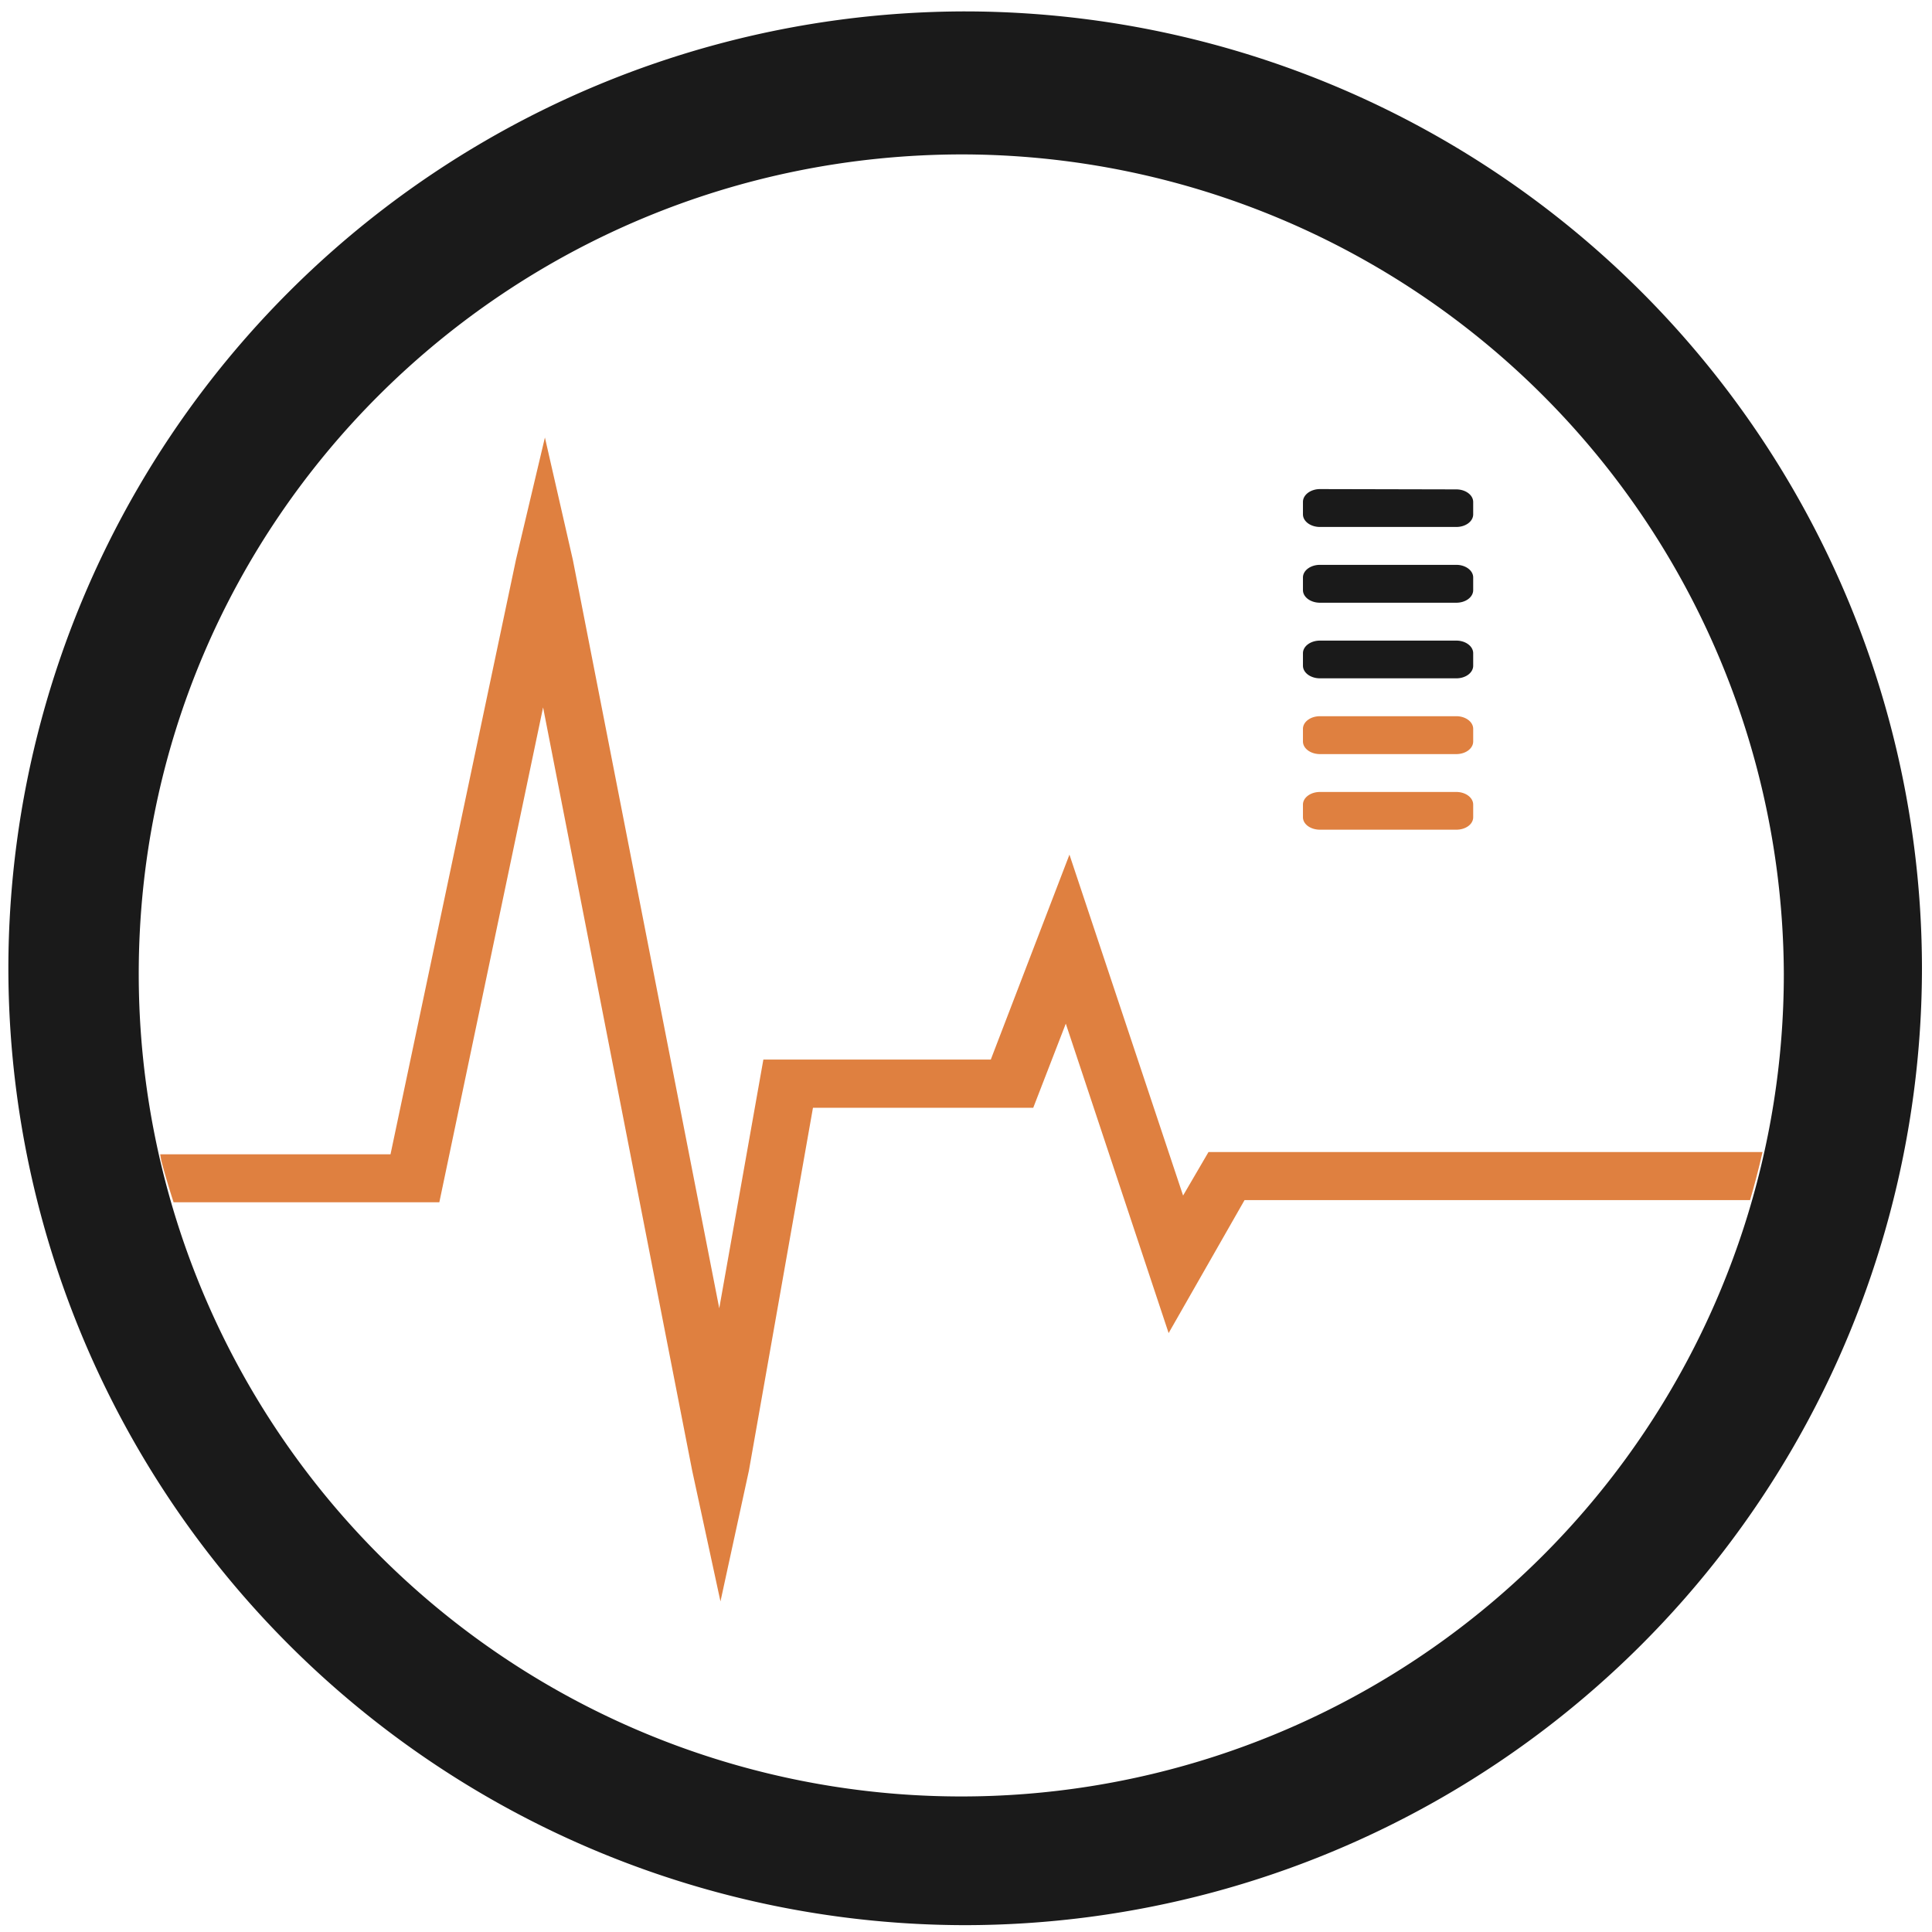 <?xml version="1.0" encoding="UTF-8" standalone="no"?>
<svg
   xmlns:dc="http://purl.org/dc/elements/1.1/"
   xmlns:cc="http://creativecommons.org/ns#"
   xmlns:rdf="http://www.w3.org/1999/02/22-rdf-syntax-ns#"
   xmlns:svg="http://www.w3.org/2000/svg"
   xmlns="http://www.w3.org/2000/svg"
   xmlns:sodipodi="http://sodipodi.sourceforge.net/DTD/sodipodi-0.dtd"
   xmlns:inkscape="http://www.inkscape.org/namespaces/inkscape"
   width="48"
   height="48"
   viewBox="0 0 12.7 12.7"
   version="1.1"
   id="svg6"
   sodipodi:docname="gqrx.svg"
   inkscape:version="0.92.5 (2060ec1f9f, 2020-04-08)">
  <defs
     id="defs10" />
  <sodipodi:namedview
     pagecolor="#ffffff"
     bordercolor="#666666"
     borderopacity="1"
     objecttolerance="10"
     gridtolerance="10"
     guidetolerance="10"
     inkscape:pageopacity="0"
     inkscape:pageshadow="2"
     inkscape:window-width="1085"
     inkscape:window-height="480"
     id="namedview8"
     showgrid="false"
     inkscape:zoom="4.9166667"
     inkscape:cx="2.1355932"
     inkscape:cy="24"
     inkscape:window-x="0"
     inkscape:window-y="25"
     inkscape:window-maximized="0"
     inkscape:current-layer="svg6" />
  <path
     d="M 3.582,2.876 3.392,3.678 2.567,7.588 H 1.053 a 5.407,5.407 0 0 0 0.008,0.045 5.407,5.407 0 0 0 0.08,0.27 H 2.888 L 3.57,4.65 4.55,9.667 4.736,10.527 4.923,9.667 5.344,7.282 H 6.792 L 7.006,6.729 7.682,8.763 8.181,7.889 h 3.323 A 5.407,5.407 0 0 0 11.586,7.573 H 7.944 L 7.777,7.859 7.03,5.618 6.513,6.965 H 5.018 L 4.728,8.6 3.766,3.682 Z m 5.095,0.34 h 0.896 z m 0,0.497 h 0.896 z m 0,0.498 h 0.896 z m 0,0.497 c -0.062,0 -0.112,0.037 -0.112,0.083 v 0.083 c 0,0.046 0.05,0.083 0.112,0.083 h 0.896 c 0.062,0 0.111,-0.037 0.111,-0.083 V 4.791 c 0,-0.046 -0.05,-0.083 -0.111,-0.083 z m 0,0.498 c -0.062,0 -0.112,0.037 -0.112,0.083 v 0.083 c 0,0.046 0.05,0.082 0.112,0.082 h 0.896 c 0.062,0 0.111,-0.036 0.111,-0.082 V 5.289 c 0,-0.046 -0.05,-0.083 -0.111,-0.083 z"
     id="path2"
     inkscape:connector-curvature="0"
     style="opacity:0.75;fill:#d45500;fill-rule:evenodd" />
  <path
     d="M 6.34,0.075 A 6.295,6.295 0 0 0 0.055,6.36 6.295,6.295 0 0 0 6.34,12.655 6.295,6.295 0 0 0 12.634,6.36 6.295,6.295 0 0 0 6.34,0.075 Z m -0.011,0.94 a 5.408,5.408 0 0 1 5.397,5.387 5.407,5.407 0 0 1 -10.814,0 c 0,-2.987 2.43,-5.387 5.417,-5.387 z m 2.348,2.2 c -0.062,0 -0.112,0.038 -0.112,0.084 v 0.082 c 0,0.046 0.05,0.083 0.112,0.083 h 0.896 c 0.062,0 0.111,-0.037 0.111,-0.083 V 3.3 c 0,-0.046 -0.05,-0.083 -0.111,-0.083 z m 0,0.498 c -0.062,0 -0.112,0.037 -0.112,0.083 v 0.083 c 0,0.046 0.05,0.083 0.112,0.083 h 0.896 c 0.062,0 0.111,-0.037 0.111,-0.083 V 3.796 C 9.684,3.75 9.634,3.713 9.573,3.713 Z m 0,0.498 c -0.062,0 -0.112,0.037 -0.112,0.083 v 0.082 c 0,0.046 0.05,0.083 0.112,0.083 h 0.896 c 0.062,0 0.111,-0.037 0.111,-0.083 V 4.294 c 0,-0.046 -0.05,-0.083 -0.111,-0.083 z"
     id="path4"
     inkscape:connector-curvature="0"
     style="fill:#1a1a1a" />
</svg>
